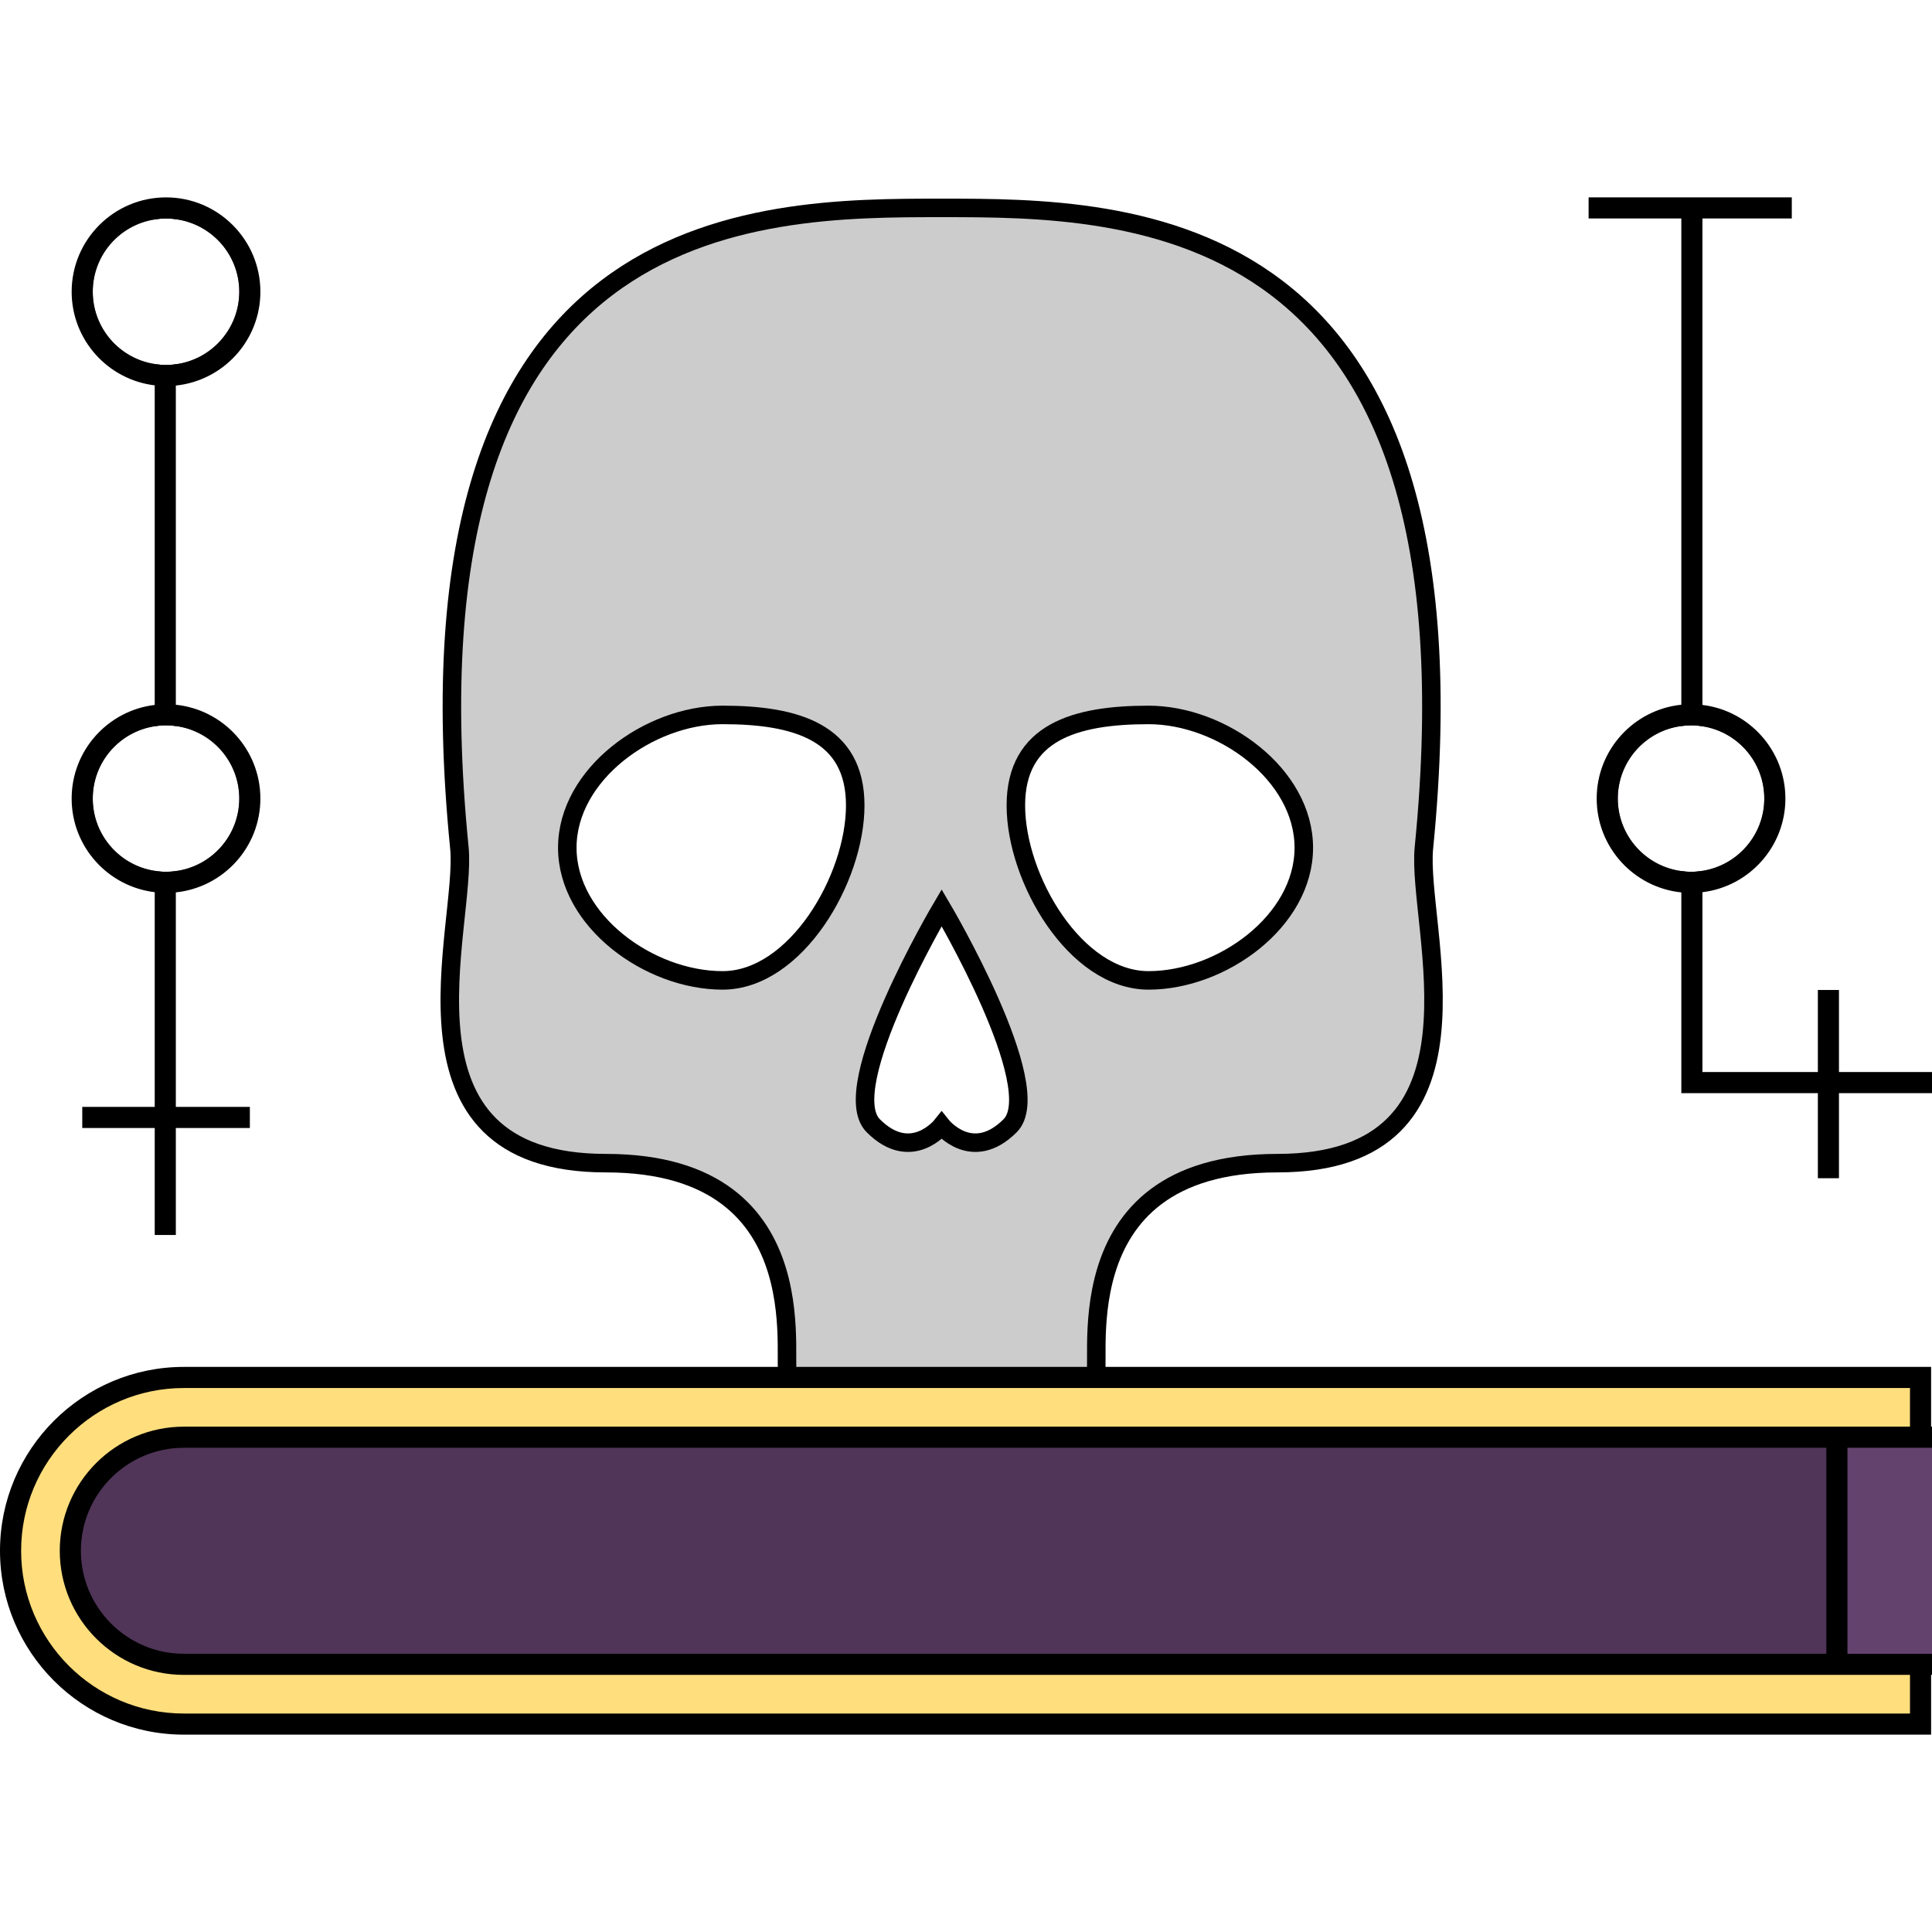 <?xml version="1.0" encoding="iso-8859-1"?>
<!-- Generator: Adobe Illustrator 19.0.0, SVG Export Plug-In . SVG Version: 6.00 Build 0)  -->
<svg version="1.1" id="Layer_1" xmlns="http://www.w3.org/2000/svg" xmlns:xlink="http://www.w3.org/1999/xlink" x="0px" y="0px"
	 viewBox="0 0 208.762 208.762" style="enable-background:new 0 0 208.762 208.762;" xml:space="preserve">
<g>
	<g>
		<path style="fill:none;stroke:#000000;stroke-width:2;stroke-miterlimit:10;" d="M153.862,91.601
			c6.884-69.135-31.964-69.135-52.112-69.135s-58.997,0-52.113,69.135c0.853,8.512-8.369,34.083,15.821,34.083
			S83.991,148.84,85.27,148.84h32.96c1.278,0-4.378-23.156,19.812-23.156C162.23,125.684,153.011,100.113,153.862,91.601z
			 M78.076,105.936c-7.93,0-16.777-6.418-16.777-14.335c0-7.931,8.847-14.35,16.777-14.35c7.917,0,14.336,1.847,14.336,9.778
			C92.412,94.946,85.993,105.936,78.076,105.936z M109.15,121.642c-4.12,4.118-7.4,0-7.4,0s-3.28,4.118-7.388,0
			c-4.12-4.107,7.388-23.558,7.388-23.558S113.257,117.535,109.15,121.642z M124.105,105.936c-7.916,0-14.336-10.99-14.336-18.906
			c0-7.932,6.42-9.778,14.336-9.778c7.93,0,16.777,6.419,16.777,14.35C140.883,99.518,132.035,105.936,124.105,105.936z"/>
	</g>
	<g style="opacity:0.2;">
		<path d="M153.862,91.601c6.884-69.135-31.964-69.135-52.112-69.135s-58.997,0-52.113,69.135
			c0.853,8.512-8.369,34.083,15.821,34.083S83.991,148.84,85.27,148.84h32.96c1.278,0-4.378-23.156,19.812-23.156
			C162.23,125.684,153.011,100.113,153.862,91.601z M78.076,105.936c-7.93,0-16.777-6.418-16.777-14.335
			c0-7.931,8.847-14.35,16.777-14.35c7.917,0,14.336,1.847,14.336,9.778C92.412,94.946,85.993,105.936,78.076,105.936z
			 M109.15,121.642c-4.12,4.118-7.4,0-7.4,0s-3.28,4.118-7.388,0c-4.12-4.107,7.388-23.558,7.388-23.558
			S113.257,117.535,109.15,121.642z M124.105,105.936c-7.916,0-14.336-10.99-14.336-18.906c0-7.932,6.42-9.778,14.336-9.778
			c7.93,0,16.777,6.419,16.777,14.35C140.883,99.518,132.035,105.936,124.105,105.936z"/>
	</g>
	<g>
		<g>
			<path style="fill:#FFDE7D;" d="M207.524,156.464v-7.624H19.868c-10.342,0-18.727,8.385-18.727,18.728
				c0,10.344,8.385,18.727,18.727,18.727h187.657v-7.765"/>
			<path d="M208.665,187.436H19.868C8.913,187.436,0,178.523,0,167.568C0,156.614,8.913,147.7,19.868,147.7h188.797v8.765h-2.281
				v-6.483H19.868c-9.698,0-17.586,7.89-17.586,17.587s7.889,17.587,17.586,17.587h186.516v-6.624h2.281L208.665,187.436
				L208.665,187.436z"/>
		</g>
		<g>
			<path style="fill:#64426E;" d="M208.762,179.838H19.868c-6.765,0-12.269-5.504-12.269-12.27s5.504-12.27,12.269-12.27h188.894"/>
			<path d="M208.762,180.979H19.868c-7.394,0-13.41-6.017-13.41-13.411s6.016-13.41,13.41-13.41h188.894v2.281H19.868
				c-6.136,0-11.128,4.992-11.128,11.129s4.992,11.13,11.128,11.13h188.894V180.979z"/>
		</g>
		<g style="opacity:0.2;">
			<path d="M20.593,179.838c-7.165,0-12.995-5.504-12.995-12.27s5.829-12.27,12.995-12.27h177.891v24.54L20.593,179.838
				L20.593,179.838z"/>
		</g>
		<g>
			<rect x="197.344" y="156.196" width="2.281" height="23.643"/>
		</g>
	</g>
	<g>
		<path d="M19,22.468v1.221c-0.342-0.058-0.708-0.08-1.061-0.08c-0.411,0-0.821,0.034-1.221,0.102v-1.243H19z"/>
		<path d="M17.939,39.438c0.353,0,0.719-0.022,1.061-0.08v39.096c-0.342-0.057-0.708-0.08-1.061-0.08
			c-0.411,0-0.821,0.034-1.221,0.104V39.335C17.118,39.404,17.529,39.438,17.939,39.438z"/>
		<path d="M17.939,94.203c0.353,0,0.719-0.022,1.061-0.079v39.323h-2.281V94.1C17.118,94.169,17.529,94.203,17.939,94.203z"/>
		<g>
			<path style="fill:#64426E;" d="M19,77.302c-0.342-0.046-0.708-0.069-1.061-0.069c-0.411,0-0.821,0.023-1.221,0.08
				c-4.425,0.594-7.835,4.379-7.835,8.976c0,4.584,3.41,8.371,7.835,8.976c0.399,0.057,0.81,0.079,1.221,0.079
				c0.353,0,0.719-0.022,1.061-0.057c4.505-0.536,7.995-4.355,7.995-8.998C26.995,81.647,23.505,77.815,19,77.302z M19,94.123
				c-0.342,0.057-0.708,0.079-1.061,0.079c-0.411,0-0.821-0.033-1.221-0.103c-3.786-0.581-6.694-3.865-6.694-7.812
				c0-3.957,2.908-7.23,6.694-7.812c0.399-0.069,0.81-0.104,1.221-0.104c0.353,0,0.719,0.023,1.061,0.08
				c3.866,0.514,6.854,3.832,6.854,7.835C25.854,90.291,22.866,93.611,19,94.123z"/>
			<path d="M19,76.15c-0.342-0.034-0.696-0.058-1.061-0.058c-0.411,0-0.821,0.023-1.221,0.08c-5.052,0.605-8.976,4.904-8.976,10.116
				s3.924,9.512,8.976,10.116c0.399,0.057,0.81,0.079,1.221,0.079c0.365,0,0.719-0.022,1.061-0.057
				c5.132-0.536,9.135-4.869,9.135-10.139C28.135,81.02,24.132,76.686,19,76.15z M19,94.123c-0.342,0.057-0.708,0.079-1.061,0.079
				c-0.411,0-0.821-0.033-1.221-0.103c-3.786-0.581-6.694-3.865-6.694-7.812c0-3.957,2.908-7.23,6.694-7.812
				c0.399-0.069,0.81-0.104,1.221-0.104c0.353,0,0.719,0.023,1.061,0.08c3.866,0.514,6.854,3.832,6.854,7.835
				C25.854,90.291,22.866,93.611,19,94.123z"/>
		</g>
		<g>
			<path style="fill:#64426E;" d="M19,22.536c-0.342-0.045-0.708-0.067-1.061-0.067c-0.411,0-0.821,0.022-1.221,0.08
				c-4.425,0.593-7.835,4.379-7.835,8.975c0,4.585,3.41,8.372,7.835,8.976c0.399,0.058,0.81,0.08,1.221,0.08
				c0.353,0,0.719-0.022,1.061-0.057c4.505-0.536,7.995-4.357,7.995-8.999C26.995,26.882,23.505,23.049,19,22.536z M19,39.358
				c-0.342,0.058-0.708,0.08-1.061,0.08c-0.411,0-0.821-0.034-1.221-0.103c-3.786-0.581-6.694-3.866-6.694-7.812
				c0-3.957,2.908-7.23,6.694-7.812c0.399-0.068,0.81-0.102,1.221-0.102c0.353,0,0.719,0.022,1.061,0.08
				c3.866,0.513,6.854,3.831,6.854,7.834C25.854,35.527,22.866,38.846,19,39.358z"/>
			<path d="M17.939,21.328c-5.623,0-10.196,4.573-10.196,10.195c0,5.212,3.924,9.513,8.976,10.116c0.399,0.058,0.81,0.08,1.221,0.08
				c0.365,0,0.719-0.022,1.061-0.057c5.132-0.536,9.135-4.871,9.135-10.14C28.135,25.901,23.561,21.328,17.939,21.328z M19,39.358
				c-0.342,0.058-0.708,0.08-1.061,0.08c-0.411,0-0.821-0.034-1.221-0.103c-3.786-0.581-6.694-3.866-6.694-7.812
				c0-3.957,2.908-7.23,6.694-7.812c0.399-0.068,0.81-0.102,1.221-0.102c0.353,0,0.719,0.022,1.061,0.08
				c3.866,0.513,6.854,3.831,6.854,7.834C25.854,35.527,22.866,38.846,19,39.358z"/>
		</g>
		<rect x="8.889" y="119.605" width="18.109" height="2.281"/>
	</g>
	<g>
		<path d="M182.726,78.373c-0.354,0-0.707,0.023-1.05,0.08V22.468h2.281v56.009C183.558,78.408,183.146,78.373,182.726,78.373z"/>
		<path d="M208.762,115.838v2.281h-27.086V94.123c0.343,0.057,0.696,0.079,1.05,0.079c0.421,0,0.832-0.033,1.231-0.103v21.738
			L208.762,115.838L208.762,115.838z"/>
		<g>
			<path style="fill:#64426E;" d="M183.957,77.313c-0.399-0.057-0.811-0.08-1.231-0.08c-0.354,0-0.707,0.023-1.05,0.058
				c-4.504,0.524-8.006,4.345-8.006,8.998c0,4.643,3.502,8.474,8.006,8.998c0.343,0.034,0.696,0.057,1.05,0.057
				c0.421,0,0.832-0.022,1.231-0.079c4.426-0.604,7.823-4.402,7.823-8.976C191.78,81.704,188.383,77.917,183.957,77.313z
				 M183.957,94.1c-0.399,0.069-0.811,0.103-1.231,0.103c-0.354,0-0.707-0.022-1.05-0.079c-3.866-0.513-6.865-3.832-6.865-7.835
				c0-4.015,2.999-7.333,6.865-7.835c0.343-0.057,0.696-0.08,1.05-0.08c0.421,0,0.832,0.034,1.231,0.104
				c3.786,0.581,6.683,3.865,6.683,7.812C190.64,90.223,187.743,93.508,183.957,94.1z"/>
			<path d="M183.957,76.172c-0.399-0.057-0.811-0.08-1.231-0.08c-0.354,0-0.707,0.023-1.05,0.058
				c-5.132,0.525-9.146,4.87-9.146,10.139c0,5.27,4.015,9.614,9.146,10.139c0.343,0.034,0.696,0.057,1.05,0.057
				c0.421,0,0.832-0.022,1.231-0.079c5.041-0.604,8.964-4.916,8.964-10.116C192.921,81.087,188.998,76.778,183.957,76.172z
				 M183.957,94.1c-0.399,0.069-0.811,0.103-1.231,0.103c-0.354,0-0.707-0.022-1.05-0.079c-3.866-0.513-6.865-3.832-6.865-7.835
				c0-4.015,2.999-7.333,6.865-7.835c0.343-0.057,0.696-0.08,1.05-0.08c0.421,0,0.832,0.034,1.231,0.104
				c3.786,0.581,6.683,3.865,6.683,7.812C190.64,90.223,187.743,93.508,183.957,94.1z"/>
		</g>
		<g>
			<rect x="196.429" y="106.972" width="2.28" height="20.341"/>
		</g>
		<g>
			<rect x="171.657" y="21.326" width="21.955" height="2.28"/>
		</g>
	</g>
</g>
<g>
</g>
<g>
</g>
<g>
</g>
<g>
</g>
<g>
</g>
<g>
</g>
<g>
</g>
<g>
</g>
<g>
</g>
<g>
</g>
<g>
</g>
<g>
</g>
<g>
</g>
<g>
</g>
<g>
</g>
</svg>

